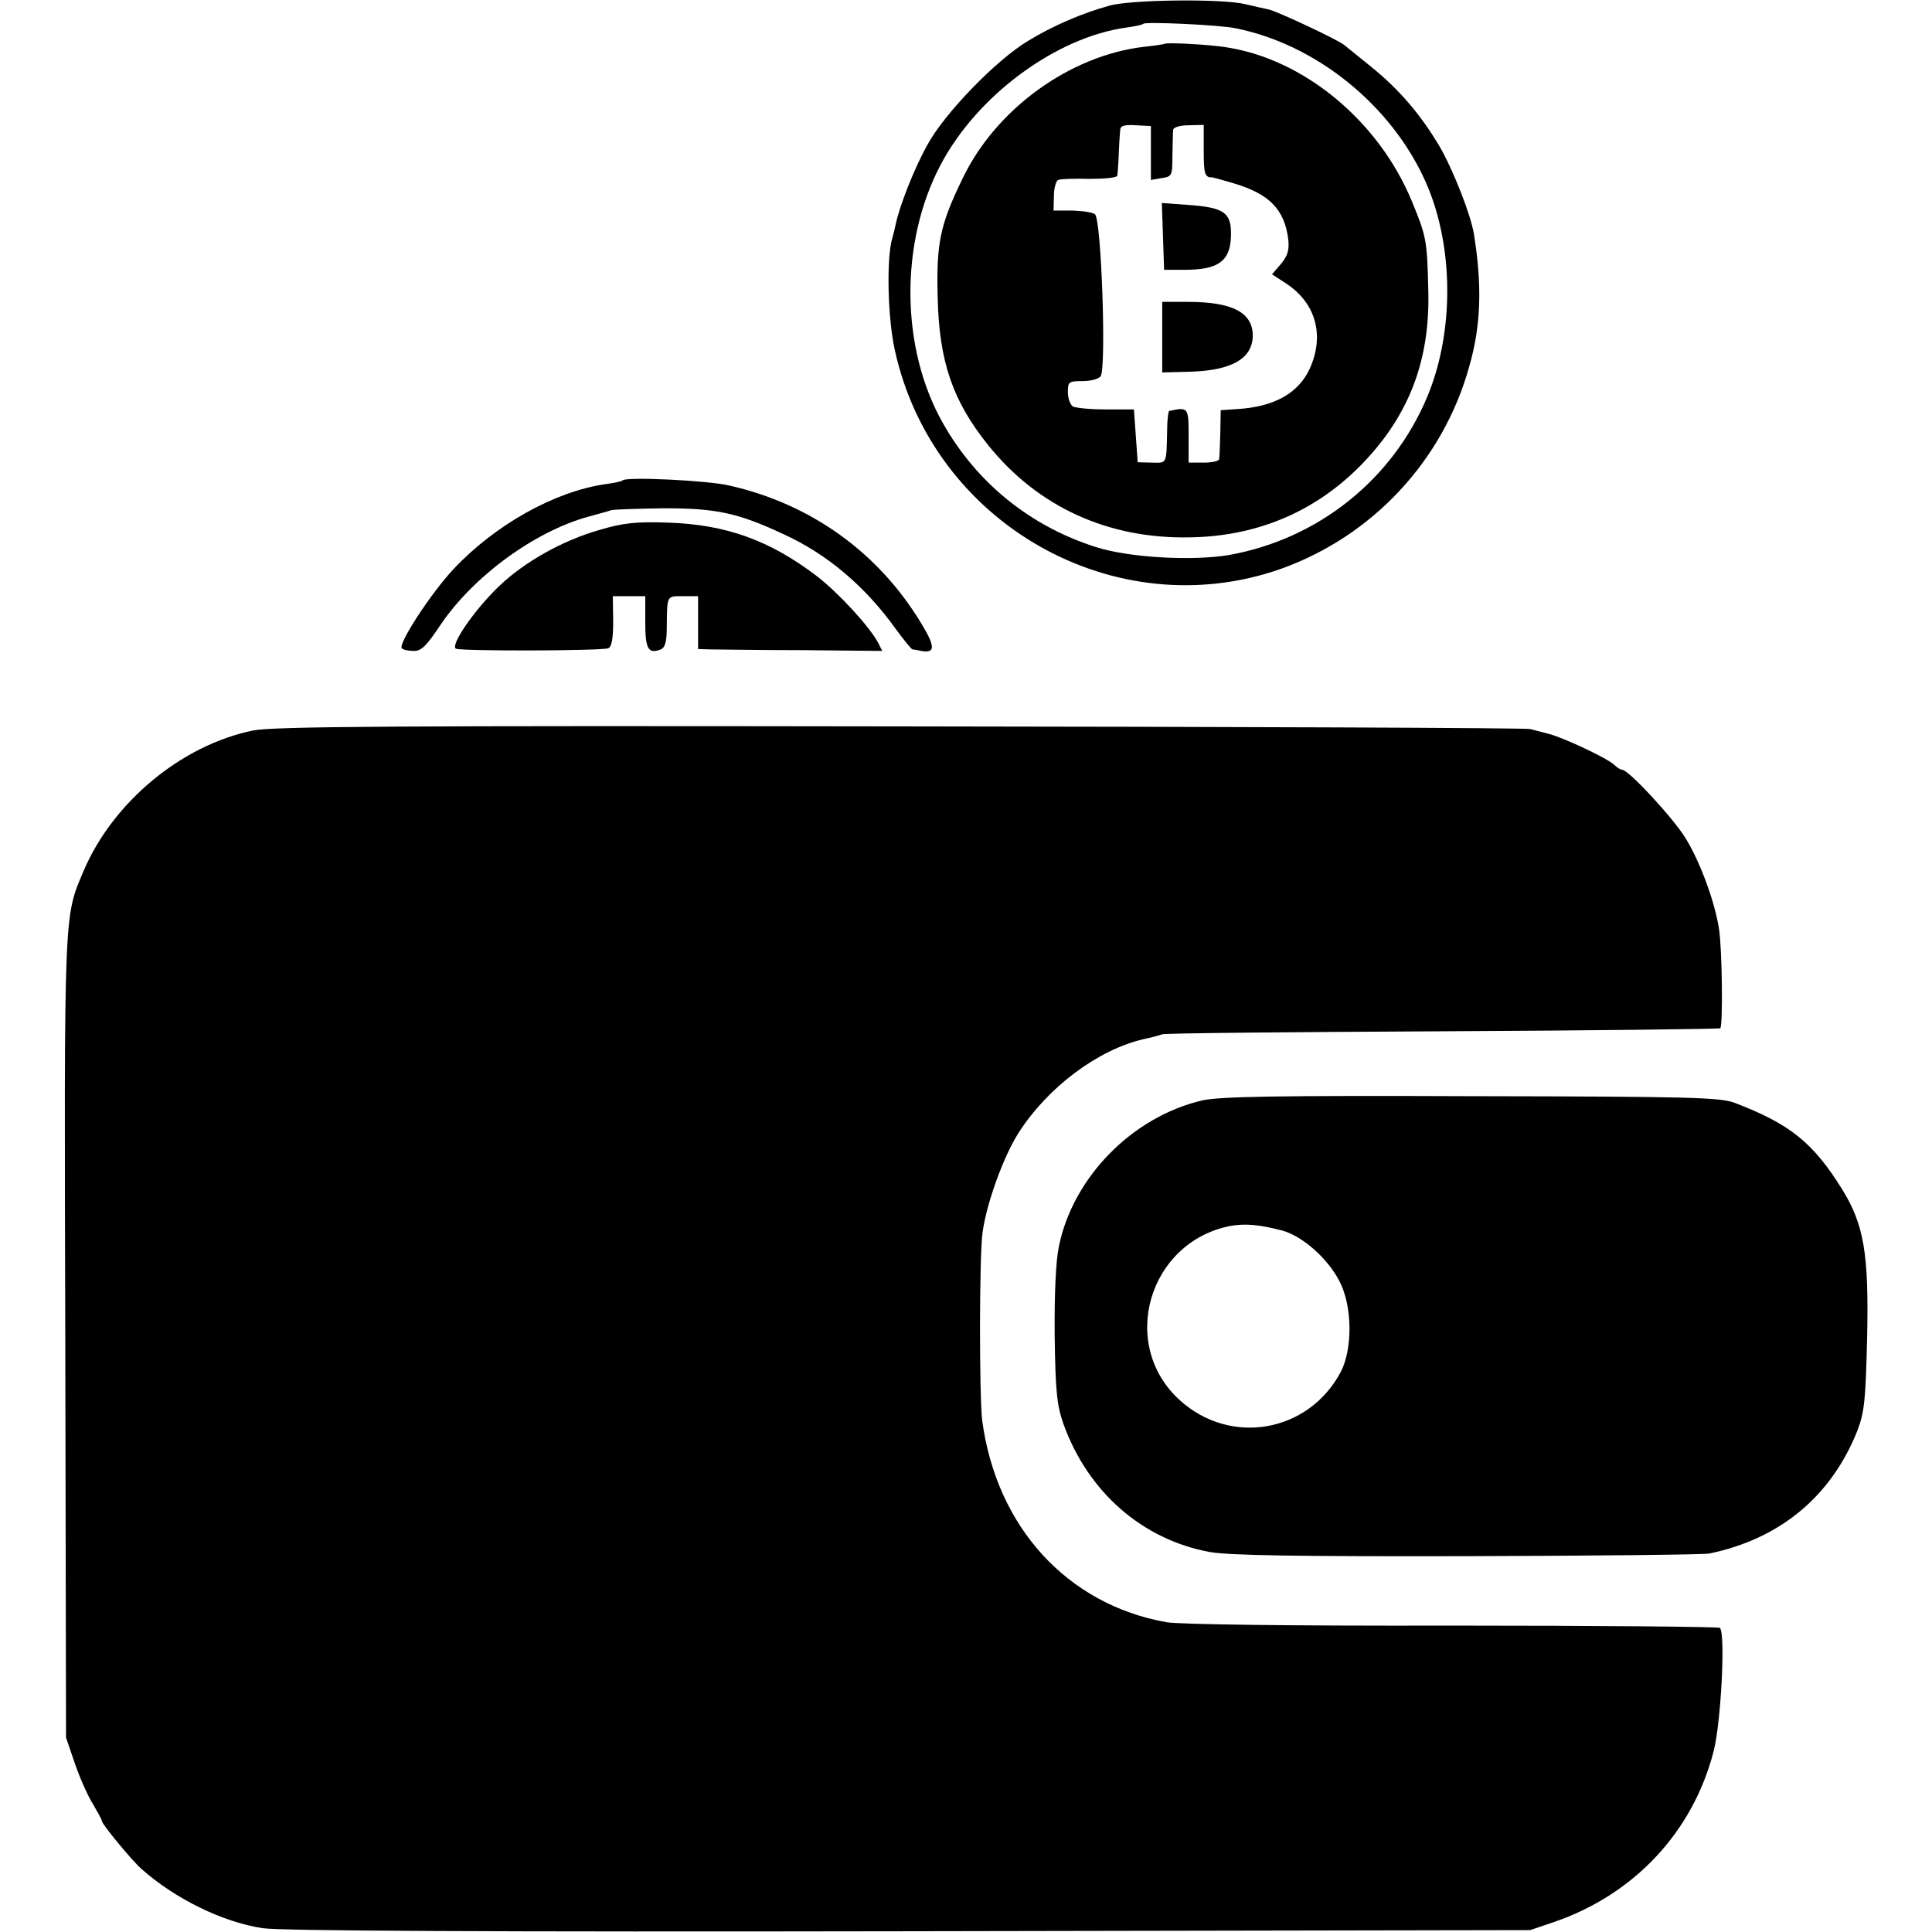 <?xml version="1.0" standalone="no"?>
<!DOCTYPE svg PUBLIC "-//W3C//DTD SVG 20010904//EN"
 "http://www.w3.org/TR/2001/REC-SVG-20010904/DTD/svg10.dtd">
<svg version="1.0" xmlns="http://www.w3.org/2000/svg"
 width="512pt" height="512pt" viewBox="0 0 512 512"
 preserveAspectRatio="xMidYMid meet">
<g transform="translate(0,512) scale(0.1,-0.1)"
fill="#000000" stroke="none">
<path d="M2940 5105 c-73 -20 -151 -54 -215 -93 -85 -51 -222 -192 -268 -277
-35 -63 -73 -161 -83 -208 -2 -10 -6 -27 -9 -37 -16 -51 -13 -209 6 -296 100
-462 585 -737 1025 -581 242 87 429 287 498 537 31 108 34 214 12 350 -8 50
-55 170 -91 232 -50 84 -106 150 -180 210 -33 27 -66 53 -73 59 -17 14 -177
89 -200 94 -9 2 -37 8 -62 14 -62 15 -305 12 -360 -4z m335 -60 c214 -43 414
-205 504 -409 74 -168 75 -395 4 -566 -92 -221 -290 -379 -527 -421 -97 -16
-263 -7 -351 21 -174 55 -317 170 -407 330 -111 197 -114 474 -7 680 96 185
306 341 494 367 22 3 42 7 45 10 6 6 204 -3 245 -12z"/>
<path d="M3087 5004 c-1 -1 -26 -5 -55 -8 -197 -23 -393 -165 -481 -349 -60
-123 -70 -172 -66 -317 4 -169 40 -273 134 -390 132 -164 319 -249 536 -244
181 3 337 71 459 199 122 128 177 274 171 460 -3 128 -5 139 -44 233 -88 212
-286 376 -493 407 -44 7 -156 13 -161 9z m-37 -289 l0 -72 28 5 c28 4 29 6 29
60 1 32 1 62 2 68 1 7 19 12 41 12 l40 1 0 -70 c0 -60 3 -70 23 -69 1 0 27 -7
57 -16 94 -28 134 -69 144 -148 3 -28 -1 -43 -19 -65 l-24 -28 37 -24 c79 -52
103 -137 63 -226 -30 -65 -94 -101 -191 -107 l-45 -3 -1 -59 c-1 -32 -2 -64
-3 -70 0 -6 -19 -10 -41 -10 l-40 0 0 72 c0 74 -1 76 -51 65 -3 0 -6 -25 -6
-53 -2 -89 0 -85 -40 -84 l-38 1 -5 70 -5 70 -75 0 c-41 0 -81 4 -87 8 -7 5
-13 21 -13 38 0 27 2 29 39 29 22 0 43 6 48 13 15 24 2 412 -15 429 -5 5 -32
9 -59 10 l-51 0 1 39 c0 21 6 40 11 42 6 3 44 4 84 3 41 0 73 3 73 9 1 6 3 33
4 60 1 28 3 56 4 63 1 9 14 12 41 10 l40 -2 0 -71z"/>
<path d="M3082 4494 l3 -89 55 0 c87 0 119 22 122 85 3 66 -15 80 -114 87
l-69 5 3 -88z"/>
<path d="M3080 4226 l0 -93 78 2 c107 4 161 35 162 95 0 62 -54 90 -172 90
l-68 0 0 -94z"/>
<path d="M1650 3847 c-3 -3 -23 -7 -45 -10 -134 -19 -292 -107 -403 -225 -60
-64 -148 -199 -137 -210 3 -4 18 -7 31 -7 20 -1 34 13 70 67 87 130 251 250
394 289 25 7 52 14 60 17 8 2 71 4 140 5 138 0 195 -12 315 -68 117 -53 218
-139 299 -252 21 -29 41 -53 44 -54 4 0 14 -2 23 -4 38 -7 38 11 1 72 -113
188 -292 317 -508 366 -57 14 -274 24 -284 14z"/>
<path d="M1590 3716 c-99 -28 -200 -85 -267 -149 -64 -61 -130 -156 -115 -166
12 -7 384 -6 404 1 9 4 13 25 13 72 l-1 66 43 0 43 0 0 -69 c0 -71 8 -85 41
-72 11 4 16 20 16 56 1 89 -1 85 43 85 l40 0 0 -70 0 -70 33 -1 c17 0 127 -2
244 -2 l211 -2 -11 22 c-24 44 -104 131 -162 176 -126 96 -242 137 -395 142
-85 3 -119 -1 -180 -19z"/>
<path d="M670 3184 c-189 -39 -370 -189 -448 -371 -53 -125 -52 -94 -49 -1238
l2 -1060 24 -70 c13 -38 35 -87 48 -107 12 -21 23 -40 23 -44 0 -8 79 -104
105 -127 89 -79 215 -141 322 -157 46 -7 601 -10 1713 -8 l1645 3 65 22 c211
73 366 238 421 451 20 76 32 313 17 328 -4 3 -323 6 -709 6 -426 -1 -724 3
-758 9 -263 47 -450 252 -488 534 -8 66 -8 437 1 500 11 78 56 202 96 264 78
121 210 219 330 247 19 4 42 10 50 13 8 3 343 6 745 8 401 2 731 6 734 8 7 8
5 203 -3 260 -10 70 -48 176 -88 242 -31 52 -152 183 -169 183 -4 0 -14 6 -21
13 -17 17 -134 72 -173 82 -16 4 -39 10 -50 13 -11 3 -762 6 -1670 7 -1342 2
-1662 0 -1715 -11z"/>
<path d="M3187 2204 c-186 -43 -344 -204 -381 -388 -8 -38 -12 -127 -11 -236
2 -148 6 -184 23 -233 65 -181 209 -307 388 -340 51 -9 231 -12 684 -11 338 1
626 4 640 7 188 39 323 152 392 325 19 50 22 80 26 245 5 224 -8 301 -66 395
-77 124 -138 173 -284 229 -38 15 -118 17 -698 18 -515 2 -667 -1 -713 -11z
m211 -345 c54 -15 121 -74 152 -135 34 -65 35 -179 3 -240 -85 -160 -291 -197
-426 -75 -163 147 -84 419 133 462 40 7 76 4 138 -12z"/>
</g>
</svg>

